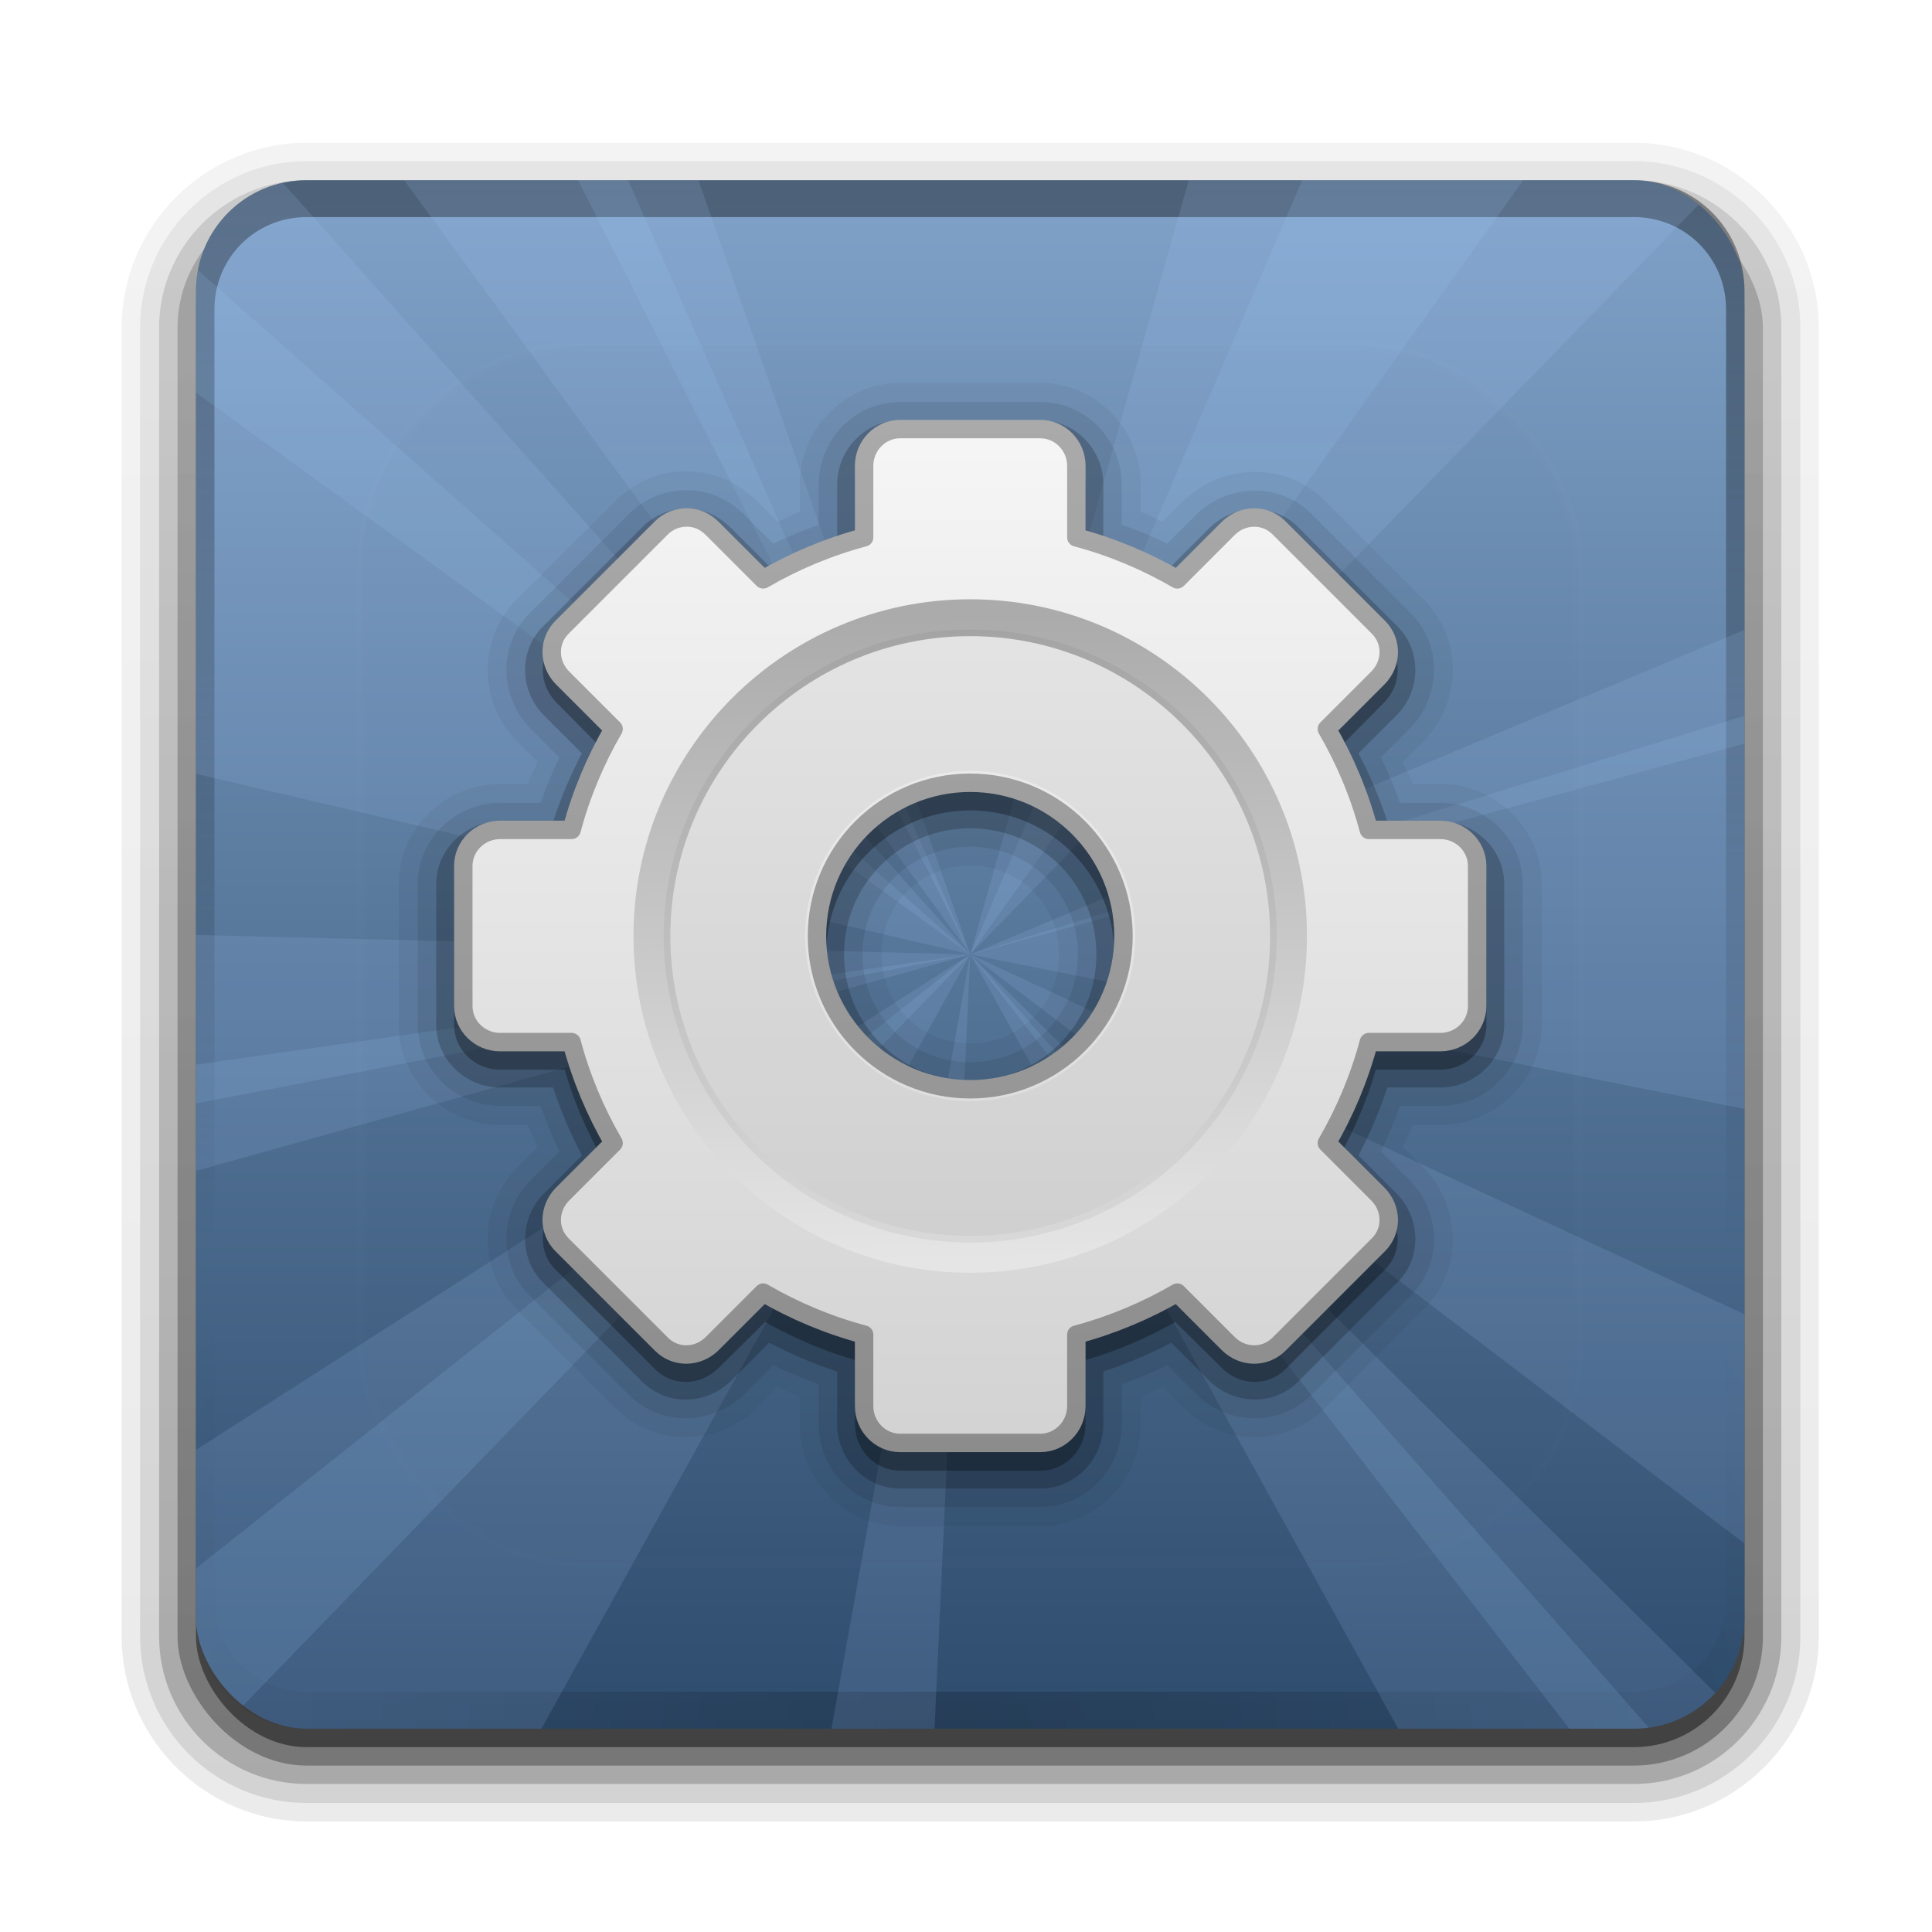 <?xml version="1.0" encoding="UTF-8" standalone="no"?>
<svg
   height="48"
   width="48"
   version="1.1"
   id="svg42"
   sodipodi:docname="extensions.svg"
   inkscape:version="1.4 (e7c3feb, 2024-10-09)"
   xmlns:inkscape="http://www.inkscape.org/namespaces/inkscape"
   xmlns:sodipodi="http://sodipodi.sourceforge.net/DTD/sodipodi-0.dtd"
   xmlns:xlink="http://www.w3.org/1999/xlink"
   xmlns="http://www.w3.org/2000/svg"
   xmlns:svg="http://www.w3.org/2000/svg">
  <sodipodi:namedview
     id="namedview42"
     pagecolor="#ffffff"
     bordercolor="#111111"
     borderopacity="1"
     inkscape:showpageshadow="0"
     inkscape:pageopacity="0"
     inkscape:pagecheckerboard="1"
     inkscape:deskcolor="#d1d1d1"
     inkscape:zoom="4.7421875"
     inkscape:cx="47.973641"
     inkscape:cy="47.973641"
     inkscape:window-width="3840"
     inkscape:window-height="2072"
     inkscape:window-x="0"
     inkscape:window-y="0"
     inkscape:window-maximized="1"
     inkscape:current-layer="svg42" />
  <defs
     id="defs14">
    <linearGradient
       id="c"
       stop-color="#ffffff">
      <stop
         offset="0"
         id="stop1" />
      <stop
         stop-opacity="0"
         offset="1"
         id="stop2" />
    </linearGradient>
    <filter
       id="g"
       height="1.392"
       width="1.392"
       color-interpolation-filters="sRGB"
       y="-0.196"
       x="-0.196">
      <feGaussianBlur
         stdDeviation="5.28"
         id="feGaussianBlur2" />
    </filter>
    <linearGradient
       id="r"
       y2="138.66"
       xlink:href="#c"
       gradientUnits="userSpaceOnUse"
       x2="48"
       y1="20.221"
       x1="48" />
    <clipPath
       id="f">
      <rect
         rx="6"
         ry="6"
         height="84"
         width="84"
         y="6"
         x="6"
         fill="#ffffff"
         id="rect2" />
    </clipPath>
    <clipPath
       id="d">
      <rect
         rx="6"
         ry="6"
         height="84"
         width="84"
         y="6"
         x="6"
         fill="url(#h)"
         id="rect3" />
    </clipPath>
    <linearGradient
       id="h"
       y2="5.988"
       gradientUnits="userSpaceOnUse"
       x2="48"
       y1="90"
       x1="48">
      <stop
         stop-color="#70a83e"
         offset="0"
         id="stop3" />
      <stop
         stop-color="#9fd058"
         offset="1"
         id="stop4" />
    </linearGradient>
    <linearGradient
       id="b"
       y2="7.016"
       gradientUnits="userSpaceOnUse"
       x2="45.448"
       gradientTransform="translate(100)"
       y1="92.54"
       x1="45.448">
      <stop
         offset="0"
         id="stop5" />
      <stop
         stop-opacity=".588"
         offset="1"
         id="stop6" />
    </linearGradient>
    <linearGradient
       id="q"
       y2="20.895"
       gradientUnits="userSpaceOnUse"
       x2="84.639"
       gradientTransform="matrix(0.415,0,0,0.415,21.438,20.853)"
       y1="105.1"
       x1="86.133">
      <stop
         stop-color="#e5e5e5"
         offset="0"
         id="stop7" />
      <stop
         stop-color="#ababab"
         offset="1"
         id="stop8" />
    </linearGradient>
    <linearGradient
       id="p"
       y2="45.017"
       gradientUnits="userSpaceOnUse"
       x2="20.759"
       gradientTransform="matrix(1.279,0,0,1.279,17.302,17.582)"
       y1="1"
       x1="20.759">
      <stop
         stop-color="#f6f6f6"
         offset="0"
         id="stop9" />
      <stop
         stop-color="#d2d2d2"
         offset="1"
         id="stop10" />
    </linearGradient>
    <linearGradient
       id="o"
       y2="45"
       gradientUnits="userSpaceOnUse"
       x2="37.201"
       gradientTransform="matrix(1.279,0,0,1.279,17.302,17.582)"
       y1="1"
       x1="37.201">
      <stop
         stop-color="#aaa"
         offset="0"
         id="stop11" />
      <stop
         stop-color="#8c8c8c"
         offset="1"
         id="stop12" />
    </linearGradient>
    <radialGradient
       id="e"
       xlink:href="#c"
       gradientUnits="userSpaceOnUse"
       cy="90.172"
       cx="48"
       gradientTransform="matrix(1.157,0,0,0.996,-7.551,0.197)"
       r="42" />
    <linearGradient
       id="n"
       y2="63.893"
       xlink:href="#c"
       gradientUnits="userSpaceOnUse"
       x2="36.357"
       y1="6"
       x1="36.357" />
    <linearGradient
       id="m"
       y2="90"
       gradientUnits="userSpaceOnUse"
       x2="48"
       y1="6"
       x1="48">
      <stop
         stop-color="#80a2c8"
         offset="0"
         id="stop13" />
      <stop
         stop-color="#2e4c6d"
         offset="1"
         id="stop14" />
    </linearGradient>
    <linearGradient
       id="k"
       y2="6"
       xlink:href="#b"
       gradientUnits="userSpaceOnUse"
       x2="32.251"
       gradientTransform="translate(0,1)"
       y1="90"
       x1="32.251" />
    <linearGradient
       id="j"
       y2="6"
       xlink:href="#b"
       gradientUnits="userSpaceOnUse"
       x2="32.251"
       gradientTransform="matrix(1.024,0,0,1.012,-1.143,0.929)"
       y1="90"
       x1="32.251" />
    <linearGradient
       id="i"
       y2="90.239"
       xlink:href="#b"
       gradientUnits="userSpaceOnUse"
       x2="32.251"
       gradientTransform="matrix(1.024,0,0,-1.012,-1.143,98.071)"
       y1="6.132"
       x1="32.251" />
    <linearGradient
       inkscape:collect="always"
       xlink:href="#b"
       id="linearGradient42"
       gradientUnits="userSpaceOnUse"
       gradientTransform="matrix(1.024,0,0,-1.012,-1.143,98.071)"
       x1="32.251"
       y1="6.132"
       x2="32.251"
       y2="90.239" />
    <linearGradient
       inkscape:collect="always"
       xlink:href="#b"
       id="linearGradient43"
       gradientUnits="userSpaceOnUse"
       gradientTransform="matrix(1.024,0,0,-1.012,-1.143,98.071)"
       x1="32.251"
       y1="6.132"
       x2="32.251"
       y2="90.239" />
    <linearGradient
       inkscape:collect="always"
       xlink:href="#b"
       id="linearGradient44"
       gradientUnits="userSpaceOnUse"
       gradientTransform="matrix(1.024,0,0,-1.012,-1.143,98.071)"
       x1="32.251"
       y1="6.132"
       x2="32.251"
       y2="90.239" />
  </defs>
  <g
     id="g42"
     transform="matrix(0.458,0,0,0.458,2.121,1.729)">
    <g
       fill="url(#i)"
       id="g16"
       style="fill:url(#i)">
      <path
         opacity="0.08"
         d="M 12,95.031 C 6.489,95.031 1.969,90.511 1.969,85 V 14 C 1.969,8.489 6.489,3.969 12,3.969 h 72 c 5.511,0 10.031,4.52 10.031,10.031 v 71 c 0,5.511 -4.52,10.031 -10.031,10.031 z"
         id="path14"
         style="fill:url(#linearGradient42)" />
      <path
         opacity="0.1"
         d="m 12,94.031 c -4.972,0 -9.031,-4.06 -9.031,-9.031 v -71 C 2.969,9.028 7.028,4.968 12,4.968 h 72 c 4.972,0 9.031,4.06 9.031,9.031 v 71 c 0,4.972 -4.06,9.031 -9.031,9.031 H 12 Z"
         id="path15"
         style="fill:url(#linearGradient43)" />
      <path
         opacity="0.2"
         d="M 12,93 C 7.591,93 4,89.409 4,85 V 14 C 4,9.591 7.591,6 12,6 h 72 c 4.409,0 8,3.591 8,8 v 71 c 0,4.409 -3.591,8 -8,8 z"
         id="path16"
         style="fill:url(#linearGradient44)" />
    </g>
    <rect
       opacity="0.3"
       rx="7"
       ry="7"
       height="85"
       width="86"
       y="7"
       x="5"
       fill="url(#j)"
       id="rect16"
       style="fill:url(#j)" />
    <rect
       opacity="0.45"
       rx="6"
       ry="6"
       height="84"
       width="84"
       y="7"
       x="6"
       fill="url(#k)"
       id="rect17"
       style="fill:url(#k)" />
    <rect
       rx="6"
       ry="6"
       height="84"
       width="84"
       y="6"
       x="6"
       fill="url(#m)"
       id="rect18"
       style="fill:url(#m)" />
    <path
       opacity="0.4"
       d="M 12,6 C 8.676,6 6,8.676 6,12 v 72 c 0,0.335 0.041,0.651 0.094,0.969 0.049,0.296 0.097,0.597 0.188,0.875 0.01,0.03 0.021,0.064 0.031,0.094 0.099,0.288 0.235,0.547 0.375,0.812 0.145,0.274 0.316,0.536 0.5,0.781 0.184,0.246 0.374,0.473 0.594,0.688 0.44,0.428 0.943,0.815 1.5,1.094 0.279,0.14 0.573,0.247 0.875,0.344 -0.256,-0.1 -0.487,-0.236 -0.719,-0.375 -0.007,-0.004 -0.024,0.004 -0.031,0 -0.032,-0.019 -0.062,-0.042 -0.094,-0.062 -0.12,-0.077 -0.231,-0.164 -0.344,-0.25 -0.106,-0.081 -0.213,-0.161 -0.313,-0.25 -0.178,-0.162 -0.347,-0.346 -0.5,-0.531 -0.107,-0.131 -0.218,-0.266 -0.312,-0.407 -0.025,-0.038 -0.038,-0.086 -0.063,-0.125 -0.065,-0.103 -0.13,-0.204 -0.187,-0.312 -0.101,-0.195 -0.206,-0.416 -0.281,-0.625 -0.008,-0.022 -0.024,-0.041 -0.031,-0.063 -0.032,-0.092 -0.036,-0.187 -0.062,-0.281 -0.03,-0.107 -0.07,-0.203 -0.094,-0.313 -0.073,-0.341 -0.125,-0.698 -0.125,-1.062 v -72 c 0,-2.782 2.218,-5 5,-5 h 72 c 2.782,0 5,2.218 5,5 v 72 c 0,0.364 -0.052,0.721 -0.125,1.062 -0.044,0.207 -0.088,0.398 -0.156,0.594 -0.008,0.022 -0.023,0.041 -0.031,0.062 -0.063,0.174 -0.138,0.367 -0.219,0.531 -0.042,0.083 -0.079,0.17 -0.125,0.25 -0.055,0.097 -0.127,0.188 -0.188,0.281 -0.094,0.141 -0.205,0.276 -0.312,0.406 -0.143,0.174 -0.303,0.347 -0.469,0.5 -0.011,0.01 -0.02,0.021 -0.031,0.031 -0.138,0.126 -0.285,0.234 -0.438,0.344 -0.103,0.073 -0.204,0.153 -0.312,0.219 -0.007,0.004 -0.024,-0.004 -0.031,0 -0.232,0.139 -0.463,0.275 -0.719,0.375 0.302,-0.097 0.596,-0.204 0.875,-0.344 0.557,-0.279 1.06,-0.666 1.5,-1.094 0.22,-0.214 0.409,-0.442 0.594,-0.688 0.184,-0.246 0.355,-0.508 0.5,-0.781 0.14,-0.265 0.276,-0.525 0.375,-0.812 0.01,-0.031 0.021,-0.063 0.031,-0.094 0.09,-0.278 0.139,-0.579 0.188,-0.875 0.053,-0.318 0.094,-0.634 0.094,-0.969 V 12 c 0,-3.324 -2.676,-6 -6,-6 h -72 z"
       fill="url(#n)"
       id="path18"
       style="fill:url(#n)" />
    <path
       opacity="0.2"
       d="M 12,90 C 8.676,90 6,87.324 6,84 V 12 c 0,-0.335 0.041,-0.651 0.094,-0.969 0.049,-0.296 0.097,-0.597 0.188,-0.875 0.01,-0.03 0.021,-0.063 0.031,-0.094 0.099,-0.287 0.235,-0.547 0.375,-0.812 0.145,-0.274 0.316,-0.536 0.5,-0.781 0.184,-0.246 0.374,-0.473 0.594,-0.688 0.44,-0.428 0.943,-0.815 1.5,-1.094 0.279,-0.14 0.574,-0.247 0.875,-0.344 -0.256,0.1 -0.486,0.236 -0.719,0.375 -0.007,0.004 -0.024,-0.004 -0.031,0 -0.032,0.019 -0.062,0.043 -0.094,0.062 -0.12,0.077 -0.231,0.164 -0.344,0.25 -0.106,0.081 -0.213,0.161 -0.312,0.25 -0.178,0.161 -0.347,0.345 -0.5,0.531 -0.107,0.13 -0.218,0.265 -0.312,0.406 -0.025,0.038 -0.038,0.086 -0.063,0.125 -0.065,0.103 -0.13,0.204 -0.187,0.312 -0.101,0.195 -0.206,0.416 -0.281,0.625 -0.008,0.022 -0.024,0.041 -0.031,0.063 -0.032,0.092 -0.036,0.187 -0.062,0.281 -0.03,0.107 -0.07,0.203 -0.094,0.312 -0.073,0.342 -0.125,0.699 -0.125,1.062 v 72 c 0,2.782 2.218,5 5,5 h 72 c 2.782,0 5,-2.218 5,-5 v -72 c 0,-0.364 -0.052,-0.721 -0.125,-1.062 -0.044,-0.207 -0.088,-0.398 -0.156,-0.594 -0.008,-0.022 -0.024,-0.041 -0.031,-0.063 -0.063,-0.174 -0.139,-0.367 -0.219,-0.531 -0.042,-0.083 -0.079,-0.17 -0.125,-0.25 -0.055,-0.097 -0.127,-0.188 -0.188,-0.281 -0.094,-0.141 -0.205,-0.276 -0.312,-0.406 -0.143,-0.174 -0.303,-0.347 -0.469,-0.5 -0.011,-0.01 -0.02,-0.021 -0.031,-0.031 -0.139,-0.126 -0.285,-0.234 -0.438,-0.344 -0.102,-0.073 -0.204,-0.153 -0.312,-0.219 -0.007,-0.004 -0.024,0.004 -0.031,0 -0.232,-0.139 -0.463,-0.275 -0.719,-0.375 0.302,0.097 0.596,0.204 0.875,0.344 0.557,0.279 1.06,0.666 1.5,1.094 0.22,0.214 0.409,0.442 0.594,0.688 0.184,0.246 0.355,0.508 0.5,0.781 0.14,0.265 0.276,0.525 0.375,0.812 0.01,0.031 0.021,0.063 0.031,0.094 0.09,0.278 0.139,0.579 0.188,0.875 0.053,0.318 0.094,0.634 0.094,0.969 v 72 c 0,3.324 -2.676,6 -6,6 h -72 z"
       fill="url(#e)"
       id="path19"
       style="fill:url(#e)" />
    <g
       opacity="0.9"
       fill="#aaccff"
       clip-path="url(#d)"
       id="g35">
      <path
         opacity="0.15"
         d="M 48,48 72,-8 h 16 z"
         id="path20" />
      <path
         opacity="0.15"
         d="m 48,48 55.25,25.677 -0.48,15.993 z"
         id="path21" />
      <path
         opacity="0.15"
         d="m 48,48 -59.828,11.516 -8.969,-13.25 z"
         id="path22" />
      <path
         opacity="0.15"
         d="M 48,48 -1.311,12.217 2.225,-3.387 48,48 Z"
         id="path23" />
      <path
         opacity="0.15"
         d="M 48,48 65.519,-14.073 95.955,-1.359 Z"
         id="path24" />
      <path
         opacity="0.15"
         d="m 48,48 61.64,-19.001 5.85,32.461 z"
         id="path25" />
      <path
         opacity="0.15"
         d="M 48,48 16.754,104.42 -9.969,85.089 Z"
         id="path26" />
      <path
         opacity="0.15"
         d="M 48,48 -14.812,33.349 -3.508,2.361 Z"
         id="path27" />
      <path
         opacity="0.15"
         d="m 48,48 45.81,45.403 -3.692,9.027 z"
         id="path28" />
      <path
         opacity="0.15"
         d="m 48,48 -2.97,64.43 -9.168,3.31 L 47.998,48 Z"
         id="path29" />
      <path
         opacity="0.15"
         d="M 48,48 3.141,94.343 -5.924,90.758 48,48 Z"
         id="path30" />
      <path
         opacity="0.15"
         d="m 48,48 -62.116,17.366 -6.016,-7.67 z"
         id="path31" />
      <path
         opacity="0.15"
         d="m 48,48 -29.147,-57.537 6.35,-7.396 z"
         id="path32" />
      <path
         opacity="0.15"
         d="m 48,48 59.482,-24.939 6.921,6.864 -66.4,18.074 z"
         id="path33" />
      <path
         opacity="0.15"
         d="M 48,48 88.187,93.793 81.29,108.23 Z"
         id="path34" />
      <path
         opacity="0.15"
         d="M 48,48 12.042,-1.184 20.194,-14.951 Z"
         id="path35" />
    </g>
    <rect
       opacity="0.1"
       clip-path="url(#f)"
       rx="12"
       ry="12"
       height="66"
       filter="url(#g)"
       width="66"
       stroke="#ffffff"
       stroke-linecap="round"
       y="15"
       x="15"
       stroke-width="0.5"
       fill="url(#r)"
       id="rect35"
       style="fill:url(#r)" />
    <path
       opacity="0.05"
       d="m 44.188,17 c -3.032,0 -5.438,2.542 -5.438,5.5 V 24 c -0.404,0.157 -0.791,0.354 -1.188,0.531 l -1.093,-1.093 c -0.885,-0.885 -2.212,-1.643 -3.812,-1.656 -1.398,-0.012 -2.807,0.526 -3.875,1.594 l -5.407,5.405 c -2.148,2.148 -2.004,5.62 0.062,7.688 l 1.094,1.094 c -0.178,0.397 -0.375,0.784 -0.532,1.188 h -1.5 c -2.958,0 -5.5,2.406 -5.5,5.438 v 7.625 c 0,3.032 2.542,5.438 5.5,5.438 h 1.5 c 0.157,0.404 0.354,0.791 0.531,1.188 l -1.094,1.094 c -2.067,2.067 -2.211,5.54 -0.062,7.688 l 5.406,5.406 c 2.148,2.148 5.62,2.005 7.688,-0.062 l 1.094,-1.095 c 0.397,0.177 0.784,0.374 1.188,0.531 v 1.5 c 0,2.958 2.406,5.5 5.438,5.5 h 7.625 c 3.032,0 5.438,-2.542 5.438,-5.5 v -1.5 c 0.404,-0.157 0.791,-0.354 1.188,-0.531 l 1.094,1.094 c 2.067,2.067 5.54,2.21 7.688,0.062 l 5.405,-5.407 c 2.148,-2.148 2.004,-5.62 -0.062,-7.688 l -1.093,-1.094 c 0.177,-0.397 0.374,-0.784 0.531,-1.188 h 1.5 c 2.958,0 5.5,-2.406 5.5,-5.438 v -7.625 c 0,-3.031 -2.542,-5.437 -5.5,-5.437 h -1.5 c -0.157,-0.406 -0.355,-0.793 -0.532,-1.189 l 1.094,-1.094 c 2.067,-2.067 2.211,-5.54 0.062,-7.688 l -5.407,-5.405 c -2.148,-2.148 -5.62,-2.005 -7.688,0.062 l -1.094,1.093 c -0.397,-0.177 -0.784,-0.374 -1.188,-0.531 v -1.5 c 0,-2.958 -2.406,-5.5 -5.438,-5.5 h -7.625 z M 48,43.188 c 2.717,0 4.812,2.095 4.812,4.812 0,2.717 -2.095,4.812 -4.812,4.812 -2.717,0 -4.812,-2.095 -4.812,-4.812 0,-2.717 2.095,-4.812 4.812,-4.812 z"
       display="block"
       id="path36" />
    <path
       opacity="0.08"
       d="m 44.188,18.031 c -2.466,0 -4.406,2.057 -4.406,4.469 v 2.188 c -0.847,0.306 -1.673,0.642 -2.469,1.031 l -1.563,-1.563 c -0.729,-0.729 -1.806,-1.333 -3.094,-1.344 -1.14,-0.009 -2.288,0.414 -3.156,1.282 l -5.406,5.406 c -1.741,1.741 -1.618,4.569 0.062,6.25 l 1.562,1.562 c -0.389,0.796 -0.725,1.622 -1.031,2.469 h -2.188 c -2.412,0 -4.469,1.941 -4.469,4.406 v 7.625 c 0,2.466 2.057,4.406 4.469,4.406 h 2.188 c 0.306,0.847 0.642,1.673 1.031,2.469 l -1.562,1.562 c -1.681,1.681 -1.804,4.509 -0.062,6.25 l 5.406,5.406 c 1.741,1.741 4.569,1.618 6.25,-0.062 l 1.562,-1.562 c 0.796,0.389 1.622,0.725 2.469,1.031 v 2.188 c 0,2.412 1.941,4.469 4.406,4.469 h 7.625 c 2.466,0 4.406,-2.057 4.406,-4.469 v -2.188 c 0.847,-0.306 1.673,-0.642 2.469,-1.031 l 1.563,1.562 c 1.681,1.681 4.509,1.804 6.25,0.062 l 5.406,-5.406 c 1.741,-1.741 1.618,-4.569 -0.062,-6.25 l -1.563,-1.563 c 0.389,-0.796 0.725,-1.622 1.031,-2.469 h 2.188 c 2.412,0 4.469,-1.941 4.469,-4.406 v -7.625 c 0,-2.466 -2.057,-4.406 -4.469,-4.406 h -2.188 c -0.306,-0.847 -0.642,-1.674 -1.031,-2.47 l 1.562,-1.562 c 1.681,-1.681 1.804,-4.509 0.062,-6.25 l -5.406,-5.406 c -1.741,-1.741 -4.569,-1.618 -6.25,0.062 l -1.562,1.562 c -0.796,-0.388 -1.623,-0.724 -2.469,-1.03 v -2.188 c 0,-2.412 -1.941,-4.469 -4.406,-4.469 h -7.625 z M 48,42.156 c 3.256,0 5.844,2.587 5.844,5.844 0,3.256 -2.587,5.844 -5.844,5.844 -3.256,0 -5.844,-2.587 -5.844,-5.844 0,-3.256 2.587,-5.844 5.844,-5.844 z"
       display="block"
       id="path37" />
    <path
       opacity="0.2"
       d="m 44.188,19.031 c -1.897,0 -3.406,1.6 -3.406,3.469 v 2.875 c -1.283,0.419 -2.52,0.949 -3.688,1.562 l -2.062,-2.062 c -0.583,-0.583 -1.412,-1.054 -2.375,-1.062 -0.876,-0.007 -1.766,0.329 -2.438,1 l -5.406,5.406 c -1.336,1.336 -1.238,3.512 0.062,4.812 l 2.062,2.062 c -0.613,1.167 -1.143,2.405 -1.562,3.688 h -2.875 c -1.869,0 -3.469,1.509 -3.469,3.406 v 7.625 c 0,1.897 1.6,3.406 3.469,3.406 h 2.875 c 0.419,1.283 0.949,2.52 1.562,3.688 l -2.062,2.062 c -1.3,1.3 -1.398,3.477 -0.062,4.812 l 5.406,5.406 c 1.336,1.336 3.512,1.238 4.812,-0.062 l 2.062,-2.062 c 1.167,0.613 2.405,1.143 3.688,1.562 v 2.875 c 0,1.868 1.509,3.469 3.406,3.469 h 7.625 c 1.897,0 3.406,-1.6 3.406,-3.469 v -2.875 c 1.283,-0.419 2.52,-0.949 3.688,-1.562 l 2.062,2.062 c 1.3,1.3 3.477,1.398 4.812,0.062 l 5.406,-5.406 c 1.336,-1.336 1.238,-3.512 -0.062,-4.812 l -2.062,-2.062 c 0.613,-1.167 1.143,-2.405 1.562,-3.688 h 2.875 c 1.868,0 3.469,-1.509 3.469,-3.406 v -7.625 c 0,-1.897 -1.6,-3.406 -3.469,-3.406 h -2.875 c -0.419,-1.283 -0.949,-2.52 -1.562,-3.688 l 2.062,-2.062 c 1.3,-1.3 1.398,-3.477 0.062,-4.812 l -5.405,-5.408 c -1.336,-1.336 -3.512,-1.238 -4.812,0.062 l -2.062,2.062 c -1.166,-0.614 -2.403,-1.144 -3.686,-1.563 v -2.875 c 0,-1.869 -1.509,-3.469 -3.406,-3.469 h -7.625 z M 48,41.156 c 3.797,0 6.844,3.047 6.844,6.844 0,3.797 -3.047,6.844 -6.844,6.844 -3.797,0 -6.844,-3.047 -6.844,-6.844 0,-3.797 3.047,-6.844 6.844,-6.844 z"
       display="block"
       id="path38" />
    <path
       opacity="0.3"
       d="m 44.188,20 c -1.363,0 -2.438,1.138 -2.438,2.5 V 26 c -1.718,0.491 -3.349,1.208 -4.875,2.062 l -2.531,-2.5 c -0.456,-0.456 -1.032,-0.776 -1.688,-0.781 -0.63,-0.005 -1.263,0.232 -1.75,0.719 l -5.406,5.406 c -0.961,0.961 -0.893,2.482 0.062,3.438 l 2.5,2.531 c -0.854,1.526 -1.571,3.157 -2.062,4.875 h -3.5 c -1.362,0 -2.5,1.075 -2.5,2.438 v 7.625 c 0,1.362 1.138,2.438 2.5,2.438 h 3.5 c 0.491,1.718 1.208,3.349 2.062,4.875 l -2.5,2.531 c -0.955,0.955 -1.023,2.477 -0.062,3.438 l 5.406,5.406 c 0.961,0.961 2.482,0.893 3.438,-0.062 l 2.531,-2.5 c 1.526,0.855 3.157,1.572 4.875,2.062 v 3.5 c 0,1.362 1.075,2.5 2.438,2.5 h 7.625 c 1.362,0 2.438,-1.138 2.438,-2.5 v -3.5 c 1.718,-0.491 3.349,-1.208 4.875,-2.062 l 2.531,2.5 c 0.955,0.955 2.477,1.023 3.438,0.062 l 5.406,-5.406 c 0.961,-0.961 0.893,-2.482 -0.062,-3.438 l -2.5,-2.531 c 0.854,-1.526 1.571,-3.157 2.062,-4.875 h 3.5 c 1.362,0 2.5,-1.075 2.5,-2.438 v -7.625 c 0,-1.362 -1.138,-2.437 -2.5,-2.437 h -3.5 c -0.491,-1.718 -1.208,-3.349 -2.062,-4.875 l 2.5,-2.531 c 0.955,-0.955 1.023,-2.477 0.062,-3.438 l -5.406,-5.406 c -0.961,-0.961 -2.482,-0.893 -3.438,0.062 l -2.531,2.5 C 57.599,27.21 55.968,26.493 54.25,26.002 v -3.5 c 0,-1.362 -1.075,-2.5 -2.438,-2.5 h -7.625 z M 48,40.188 c 4.316,0 7.812,3.496 7.812,7.812 0,4.316 -3.496,7.812 -7.812,7.812 -4.316,0 -7.812,-3.496 -7.812,-7.812 0,-4.316 3.496,-7.812 7.812,-7.812 z"
       display="block"
       id="path39" />
    <path
       stroke-linejoin="round"
       d="m 44.203,19.5 c -1.082,0 -1.959,0.898 -1.959,1.998 v 3.877 c -1.935,0.516 -3.784,1.294 -5.476,2.278 l -2.758,-2.758 c -0.389,-0.389 -0.855,-0.595 -1.359,-0.6 -0.504,-0.004 -1.016,0.177 -1.399,0.56 l -5.396,5.396 c -0.765,0.765 -0.738,1.98 0.04,2.758 l 2.758,2.758 c -0.984,1.692 -1.763,3.541 -2.278,5.476 h -3.877 c -1.101,0 -1.998,0.876 -1.998,1.959 v 7.594 c 0,1.082 0.898,1.959 1.998,1.959 h 3.877 c 0.516,1.935 1.294,3.784 2.278,5.476 l -2.758,2.758 c -0.778,0.778 -0.805,1.993 -0.04,2.758 l 5.396,5.396 c 0.765,0.765 1.98,0.738 2.758,-0.04 l 2.758,-2.758 c 1.692,0.984 3.541,1.763 5.476,2.278 v 3.877 c 0,1.101 0.876,1.998 1.959,1.998 h 7.594 c 1.082,0 1.959,-0.898 1.959,-1.998 v -3.877 c 1.935,-0.516 3.784,-1.294 5.476,-2.278 l 2.758,2.758 c 0.778,0.778 1.993,0.805 2.758,0.04 l 5.396,-5.396 c 0.765,-0.765 0.738,-1.98 -0.04,-2.758 l -2.758,-2.758 c 0.984,-1.692 1.763,-3.541 2.278,-5.476 h 3.877 c 1.101,0 1.998,-0.876 1.998,-1.959 v -7.594 c 0,-1.082 -0.898,-1.959 -1.998,-1.959 h -3.877 c -0.514,-1.934 -1.293,-3.783 -2.277,-5.475 l 2.758,-2.758 c 0.778,-0.778 0.805,-1.993 0.04,-2.758 l -5.396,-5.396 c -0.765,-0.765 -1.98,-0.738 -2.758,0.04 l -2.758,2.758 c -1.692,-0.984 -3.541,-1.763 -5.476,-2.278 v -3.877 c 0,-1.101 -0.876,-1.998 -1.959,-1.998 h -7.594 z m 3.797,19.186 c 4.589,0 8.314,3.725 8.314,8.314 0,4.589 -3.725,8.314 -8.314,8.314 -4.589,0 -8.314,-3.725 -8.314,-8.314 0,-4.589 3.725,-8.314 8.314,-8.314 z"
       display="block"
       stroke="url(#o)"
       fill="url(#p)"
       id="path40"
       style="fill:url(#p);stroke:url(#o)" />
    <path
       d="m 48,29.733 c -9.521,0 -17.267,7.746 -17.267,17.267 0,9.521 7.746,17.267 17.267,17.267 9.521,0 17.267,-7.746 17.267,-17.267 0,-9.521 -7.746,-17.267 -17.267,-17.267 z"
       stroke="url(#q)"
       stroke-width="2"
       fill="none"
       id="path41"
       style="stroke:url(#q)" />
    <path
       opacity="0.05"
       d="m 48,30.372 c -9.169,0 -16.628,7.459 -16.628,16.628 0,9.169 7.459,16.628 16.628,16.628 9.169,-2e-6 16.628,-7.459 16.628,-16.628 0,-9.169 -7.459,-16.628 -16.628,-16.628 z m 0,7.674 c 4.942,0 8.954,4.011 8.954,8.954 0,4.942 -4.011,8.954 -8.954,8.954 -4.942,0 -8.954,-4.011 -8.954,-8.954 0,-4.942 4.011,-8.954 8.954,-8.954 z"
       id="path42" />
  </g>
</svg>
